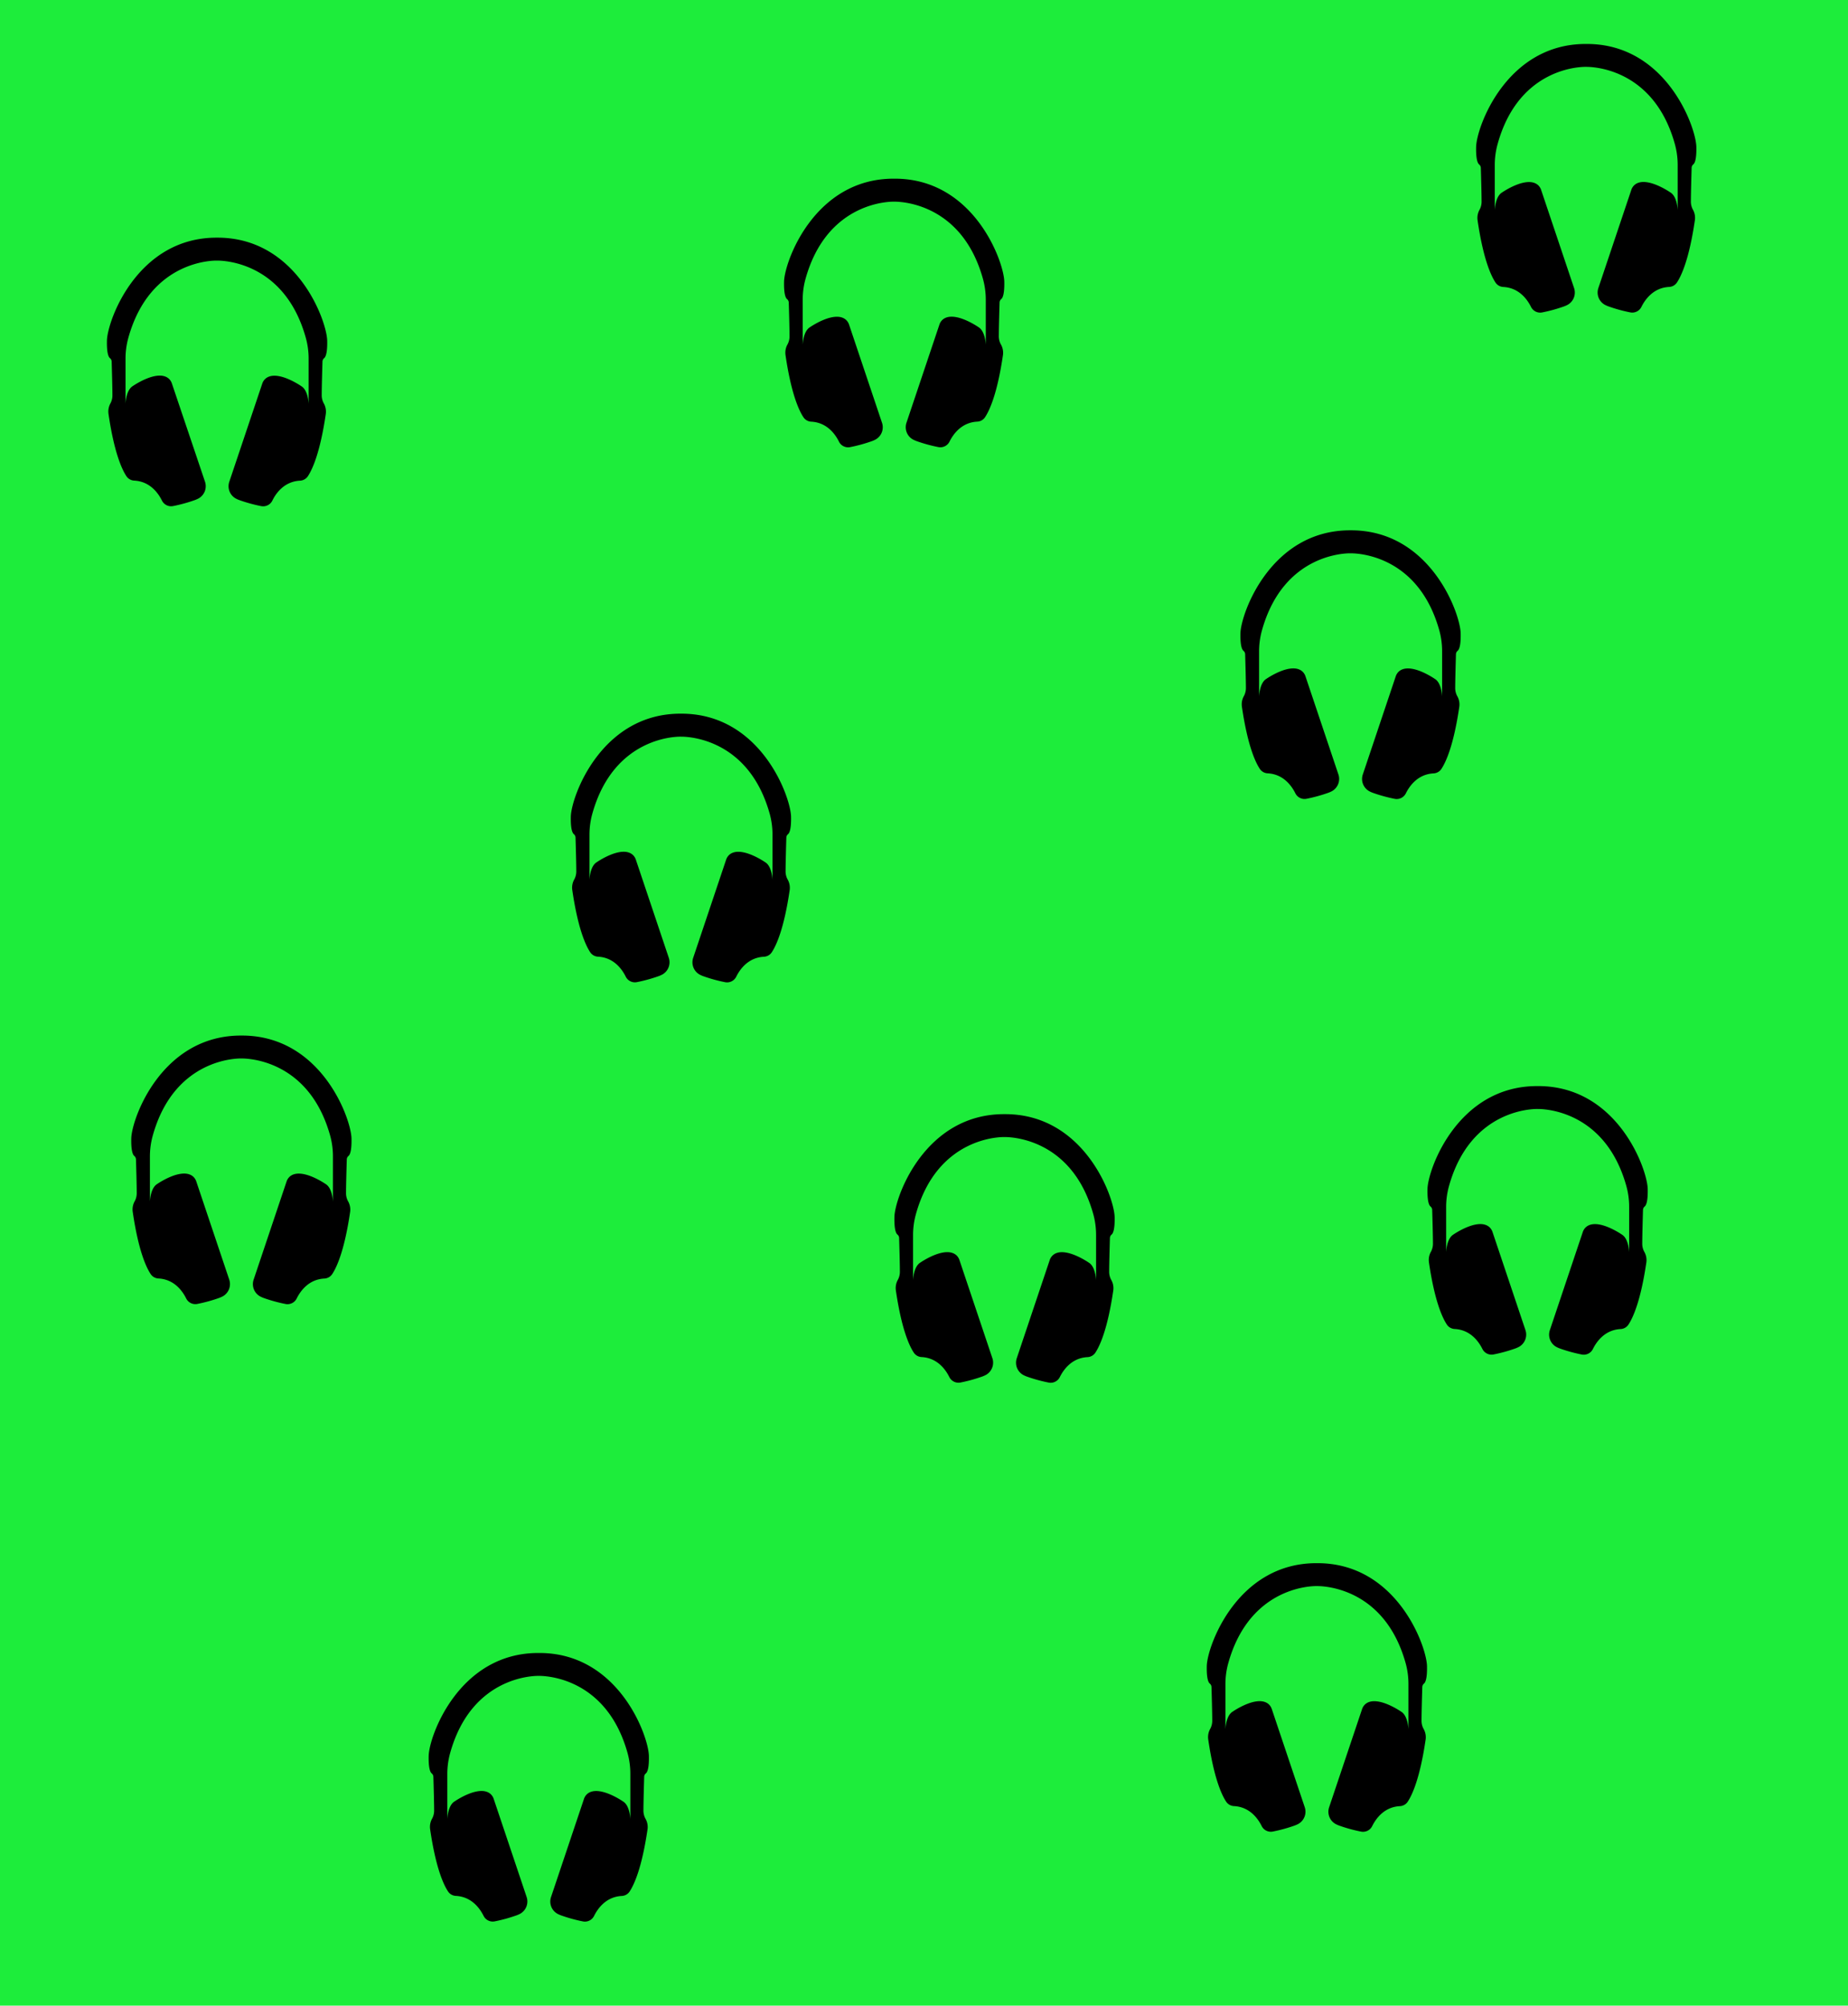<svg xmlns="http://www.w3.org/2000/svg" viewBox="0 0 988 1072"><defs><style>.cls-1{fill:#1ded3b;}</style></defs><g id="Laag_2" data-name="Laag 2"><g id="Laag_1-2" data-name="Laag 1"><rect class="cls-1" width="988" height="1072"/><path d="M172,211c0-3.91.28-13.72.4-17.67a2.47,2.47,0,0,1,.89-1.89c.77-.61,1.78-2.67,1.64-9.36-.23-10.7-16.29-55.25-58.88-55.05h0c-42.6-.2-58.65,44.35-58.88,55.05-.14,6.69.86,8.75,1.63,9.36a2.45,2.45,0,0,1,.9,1.89c.12,3.95.4,13.76.4,17.67a9,9,0,0,1-1,4.48A9.1,9.1,0,0,0,58,221.2c3,20.54,7.1,29.52,9.54,33.25a5.33,5.33,0,0,0,4.19,2.43c8.36.42,12.8,6.54,14.85,10.67a5.47,5.47,0,0,0,6,2.93,82.1,82.1,0,0,0,11.7-3.23,14.57,14.57,0,0,0,2-.91,7.51,7.51,0,0,0,3.31-8.91L91.91,205a6,6,0,0,0-1.66-2.6c-6-5.32-19.34,4-19.34,4-3.6,2.25-3.8,9.37-3.8,9.37V191.78a41.61,41.61,0,0,1,1.46-11.05c11.6-42.06,46.27-41.48,47.49-41.44h0c1.21,0,35.88-.62,47.48,41.44A41.21,41.21,0,0,1,165,191.78v24.06s-.2-7.12-3.81-9.37c0,0-13.35-9.35-19.33-4a6,6,0,0,0-1.66,2.6l-17.6,52.39a7.5,7.5,0,0,0,3.31,8.91,14,14,0,0,0,2,.91,82.36,82.36,0,0,0,11.69,3.23,5.48,5.48,0,0,0,6-2.93c2-4.13,6.49-10.25,14.85-10.67a5.37,5.37,0,0,0,4.19-2.43c2.44-3.73,6.54-12.71,9.54-33.25a9.1,9.1,0,0,0-1.14-5.75A9,9,0,0,1,172,211Z"/><path d="M420,465.42c0-3.91.28-13.72.4-17.67a2.47,2.47,0,0,1,.89-1.89c.77-.61,1.77-2.67,1.63-9.36-.22-10.7-16.28-55.25-58.87-55.05h0c-42.59-.2-58.65,44.35-58.87,55.05-.14,6.69.86,8.75,1.63,9.36a2.47,2.47,0,0,1,.89,1.89c.12,3.95.4,13.76.4,17.67a9.1,9.1,0,0,1-1,4.48,9,9,0,0,0-1.15,5.75c3,20.54,7.1,29.52,9.55,33.25a5.31,5.31,0,0,0,4.19,2.43c8.36.42,12.79,6.54,14.85,10.68a5.47,5.47,0,0,0,6,2.92,82.46,82.46,0,0,0,11.7-3.23,15.17,15.17,0,0,0,2-.91,7.5,7.5,0,0,0,3.3-8.91l-17.59-52.39a6.06,6.06,0,0,0-1.66-2.6c-6-5.32-19.34,4-19.34,4-3.6,2.25-3.8,9.38-3.8,9.38V446.23a41.66,41.66,0,0,1,1.46-11.05c11.6-42.06,46.27-41.48,47.48-41.44h0c1.21,0,35.88-.62,47.48,41.44A41.66,41.66,0,0,1,413,446.23V470.3s-.2-7.13-3.8-9.38c0,0-13.35-9.35-19.34-4a6.06,6.06,0,0,0-1.66,2.6l-17.59,52.39a7.5,7.5,0,0,0,3.3,8.91,15.17,15.17,0,0,0,2,.91,82.46,82.46,0,0,0,11.7,3.23,5.47,5.47,0,0,0,6-2.92c2.06-4.14,6.49-10.26,14.85-10.68a5.31,5.31,0,0,0,4.19-2.43c2.45-3.73,6.55-12.71,9.55-33.25A9,9,0,0,0,421,469.9,9.1,9.1,0,0,1,420,465.42Z"/><path d="M534,179.42c0-3.91.28-13.72.4-17.67a2.47,2.47,0,0,1,.89-1.89c.77-.61,1.77-2.67,1.63-9.36-.22-10.7-16.28-55.25-58.87-55h0c-42.59-.2-58.65,44.35-58.87,55.05-.14,6.69.86,8.75,1.63,9.36a2.47,2.47,0,0,1,.89,1.89c.12,3.95.4,13.76.4,17.67a9.1,9.1,0,0,1-1,4.48,9,9,0,0,0-1.15,5.75c3,20.54,7.1,29.52,9.55,33.25a5.31,5.31,0,0,0,4.19,2.43c8.36.42,12.79,6.54,14.85,10.68a5.47,5.47,0,0,0,6,2.92,82.46,82.46,0,0,0,11.7-3.23,15.17,15.17,0,0,0,2-.91,7.5,7.5,0,0,0,3.3-8.91l-17.59-52.39a6.06,6.06,0,0,0-1.66-2.6c-6-5.32-19.34,4-19.34,4-3.6,2.25-3.8,9.38-3.8,9.38V160.23a41.66,41.66,0,0,1,1.46-11c11.6-42.06,46.27-41.48,47.48-41.44h0c1.21,0,35.88-.62,47.48,41.44a41.66,41.66,0,0,1,1.46,11V184.3s-.2-7.13-3.8-9.38c0,0-13.35-9.35-19.34-4a6.06,6.06,0,0,0-1.66,2.6l-17.59,52.39a7.5,7.5,0,0,0,3.3,8.91,15.17,15.17,0,0,0,2,.91,82.46,82.46,0,0,0,11.7,3.23,5.47,5.47,0,0,0,6-2.92c2.06-4.14,6.49-10.26,14.85-10.68a5.31,5.31,0,0,0,4.19-2.43c2.45-3.73,6.55-12.71,9.55-33.25A9,9,0,0,0,535,183.9,9.1,9.1,0,0,1,534,179.42Z"/><path d="M593,679.42c0-3.91.28-13.72.4-17.67a2.47,2.47,0,0,1,.89-1.89c.77-.61,1.77-2.67,1.63-9.36-.22-10.7-16.28-55.25-58.87-55h0c-42.59-.2-58.65,44.35-58.87,55-.14,6.69.86,8.75,1.63,9.36a2.47,2.47,0,0,1,.89,1.89c.12,4,.4,13.76.4,17.67a9.1,9.1,0,0,1-1,4.48,9,9,0,0,0-1.15,5.75c3,20.54,7.1,29.52,9.55,33.25a5.31,5.31,0,0,0,4.19,2.43c8.36.42,12.79,6.54,14.85,10.68a5.47,5.47,0,0,0,6,2.92,82.46,82.46,0,0,0,11.7-3.23,15.17,15.17,0,0,0,2-.91,7.5,7.5,0,0,0,3.3-8.91l-17.59-52.39a6.06,6.06,0,0,0-1.66-2.6c-6-5.32-19.34,4-19.34,4-3.6,2.25-3.8,9.38-3.8,9.38V660.23a41.66,41.66,0,0,1,1.46-11.05c11.6-42.06,46.27-41.48,47.48-41.44h0c1.21,0,35.88-.62,47.48,41.44A41.66,41.66,0,0,1,586,660.23V684.3s-.2-7.13-3.8-9.38c0,0-13.35-9.35-19.34-4a6.06,6.06,0,0,0-1.66,2.6l-17.59,52.39a7.5,7.5,0,0,0,3.3,8.91,15.17,15.17,0,0,0,2,.91,82.46,82.46,0,0,0,11.7,3.23,5.47,5.47,0,0,0,6-2.92c2.06-4.14,6.49-10.26,14.85-10.68a5.31,5.31,0,0,0,4.19-2.43c2.45-3.73,6.55-12.71,9.55-33.25A9,9,0,0,0,594,683.9,9.1,9.1,0,0,1,593,679.42Z"/><path d="M904,107.42c0-3.91.28-13.72.4-17.67a2.47,2.47,0,0,1,.89-1.89c.77-.61,1.77-2.67,1.63-9.36-.22-10.7-16.28-55.25-58.87-55h0c-42.59-.2-58.65,44.35-58.87,55.05-.14,6.69.86,8.75,1.63,9.36a2.47,2.47,0,0,1,.89,1.89c.12,4,.4,13.76.4,17.67a9.1,9.1,0,0,1-1,4.48,9,9,0,0,0-1.15,5.75c3,20.54,7.1,29.52,9.55,33.25a5.31,5.31,0,0,0,4.19,2.43c8.36.42,12.79,6.54,14.85,10.68a5.47,5.47,0,0,0,6,2.92,82.46,82.46,0,0,0,11.7-3.23,15.17,15.17,0,0,0,2-.91,7.5,7.5,0,0,0,3.3-8.91l-17.59-52.39a6.06,6.06,0,0,0-1.66-2.6c-6-5.32-19.34,4-19.34,4-3.6,2.25-3.8,9.38-3.8,9.38V88.23a41.66,41.66,0,0,1,1.46-11C812.1,35.12,846.77,35.7,848,35.74h0c1.21,0,35.88-.62,47.48,41.44a41.66,41.66,0,0,1,1.46,11V112.3s-.2-7.13-3.8-9.38c0,0-13.35-9.35-19.34-4a6.06,6.06,0,0,0-1.66,2.6l-17.59,52.39a7.5,7.5,0,0,0,3.3,8.91,15.17,15.17,0,0,0,2,.91,82.46,82.46,0,0,0,11.7,3.23,5.47,5.47,0,0,0,6-2.92c2.06-4.14,6.49-10.26,14.85-10.68a5.31,5.31,0,0,0,4.19-2.43c2.45-3.73,6.55-12.71,9.55-33.25A9,9,0,0,0,905,111.9,9.1,9.1,0,0,1,904,107.42Z"/><path d="M778,367.42c0-3.91.28-13.72.4-17.67a2.47,2.47,0,0,1,.89-1.89c.77-.61,1.77-2.67,1.63-9.36-.22-10.7-16.28-55.25-58.87-55.05h0c-42.59-.2-58.65,44.35-58.87,55.05-.14,6.69.86,8.75,1.63,9.36a2.47,2.47,0,0,1,.89,1.89c.12,3.95.4,13.76.4,17.67a9.1,9.1,0,0,1-1,4.48,9,9,0,0,0-1.15,5.75c3,20.54,7.1,29.52,9.55,33.25a5.31,5.31,0,0,0,4.19,2.43c8.36.42,12.79,6.54,14.85,10.68a5.47,5.47,0,0,0,6,2.92,82.46,82.46,0,0,0,11.7-3.23,15.17,15.17,0,0,0,2-.91,7.5,7.5,0,0,0,3.3-8.91l-17.59-52.39a6.06,6.06,0,0,0-1.66-2.6c-6-5.32-19.34,4-19.34,4-3.6,2.25-3.8,9.38-3.8,9.38V348.23a41.66,41.66,0,0,1,1.46-11.05c11.6-42.06,46.27-41.48,47.48-41.44h0c1.21,0,35.88-.62,47.48,41.44A41.66,41.66,0,0,1,771,348.23V372.3s-.2-7.13-3.8-9.38c0,0-13.35-9.35-19.34-4a6.06,6.06,0,0,0-1.66,2.6l-17.59,52.39a7.5,7.5,0,0,0,3.3,8.91,15.17,15.17,0,0,0,2,.91,82.46,82.46,0,0,0,11.7,3.23,5.47,5.47,0,0,0,6-2.92c2.06-4.14,6.49-10.26,14.85-10.68a5.31,5.31,0,0,0,4.19-2.43c2.45-3.73,6.55-12.71,9.55-33.25A9,9,0,0,0,779,371.9,9.1,9.1,0,0,1,778,367.42Z"/><path d="M185,637.42c0-3.91.28-13.72.4-17.67a2.47,2.47,0,0,1,.89-1.89c.77-.61,1.77-2.67,1.63-9.36-.22-10.7-16.28-55.25-58.87-55h0c-42.59-.2-58.65,44.35-58.87,55-.14,6.69.86,8.75,1.63,9.36a2.47,2.47,0,0,1,.89,1.89c.12,4,.4,13.76.4,17.67a9.1,9.1,0,0,1-1,4.48,9,9,0,0,0-1.15,5.75c3,20.54,7.1,29.52,9.55,33.25a5.31,5.31,0,0,0,4.19,2.43c8.36.42,12.79,6.54,14.85,10.68a5.47,5.47,0,0,0,6,2.92,82.46,82.46,0,0,0,11.7-3.23,15.17,15.17,0,0,0,2-.91,7.5,7.5,0,0,0,3.3-8.91l-17.59-52.39a6.06,6.06,0,0,0-1.66-2.6c-6-5.32-19.34,4-19.34,4-3.6,2.25-3.8,9.38-3.8,9.38V618.23a41.66,41.66,0,0,1,1.46-11.05c11.6-42.06,46.27-41.48,47.48-41.44h0c1.21,0,35.88-.62,47.48,41.44A41.66,41.66,0,0,1,178,618.23V642.3s-.2-7.13-3.8-9.38c0,0-13.35-9.35-19.34-4a6.06,6.06,0,0,0-1.66,2.6l-17.59,52.39a7.5,7.5,0,0,0,3.3,8.91,15.17,15.17,0,0,0,2,.91,82.46,82.46,0,0,0,11.7,3.23,5.47,5.47,0,0,0,6-2.92c2.06-4.14,6.49-10.26,14.85-10.68a5.31,5.31,0,0,0,4.19-2.43c2.45-3.73,6.55-12.71,9.55-33.25A9,9,0,0,0,186,641.9,9.1,9.1,0,0,1,185,637.42Z"/><path d="M878,664.42c0-3.91.28-13.72.4-17.67a2.47,2.47,0,0,1,.89-1.89c.77-.61,1.77-2.67,1.63-9.36-.22-10.7-16.28-55.25-58.87-55h0c-42.59-.2-58.65,44.35-58.87,55-.14,6.69.86,8.75,1.63,9.36a2.47,2.47,0,0,1,.89,1.89c.12,4,.4,13.76.4,17.67a9.1,9.1,0,0,1-1,4.48,9,9,0,0,0-1.15,5.75c3,20.54,7.1,29.52,9.55,33.25a5.31,5.31,0,0,0,4.19,2.43c8.36.42,12.79,6.54,14.85,10.68a5.47,5.47,0,0,0,6,2.92,82.46,82.46,0,0,0,11.7-3.23,15.17,15.17,0,0,0,2-.91,7.5,7.5,0,0,0,3.3-8.91l-17.59-52.39a6.06,6.06,0,0,0-1.66-2.6c-6-5.32-19.34,4-19.34,4-3.6,2.25-3.8,9.38-3.8,9.38V645.23a41.66,41.66,0,0,1,1.46-11.05c11.6-42.06,46.27-41.48,47.48-41.44h0c1.21,0,35.88-.62,47.48,41.44A41.66,41.66,0,0,1,871,645.23V669.3s-.2-7.13-3.8-9.38c0,0-13.35-9.35-19.34-4a6.06,6.06,0,0,0-1.66,2.6l-17.59,52.39a7.5,7.5,0,0,0,3.3,8.91,15.17,15.17,0,0,0,2,.91,82.46,82.46,0,0,0,11.7,3.23,5.47,5.47,0,0,0,6-2.92c2.06-4.14,6.49-10.26,14.85-10.68a5.31,5.31,0,0,0,4.19-2.43c2.45-3.73,6.55-12.71,9.55-33.25A9,9,0,0,0,879,668.9,9.1,9.1,0,0,1,878,664.42Z"/><path d="M760,919.42c0-3.91.28-13.72.4-17.67a2.47,2.47,0,0,1,.89-1.89c.77-.61,1.77-2.67,1.63-9.36-.22-10.7-16.28-55.25-58.87-55h0c-42.59-.2-58.65,44.35-58.87,55-.14,6.69.86,8.75,1.63,9.36a2.47,2.47,0,0,1,.89,1.89c.12,4,.4,13.76.4,17.67a9.1,9.1,0,0,1-1,4.48,9,9,0,0,0-1.15,5.75c3,20.54,7.1,29.52,9.55,33.25a5.31,5.31,0,0,0,4.19,2.43c8.36.42,12.79,6.54,14.85,10.68a5.47,5.47,0,0,0,6,2.92,82.46,82.46,0,0,0,11.7-3.23,15.17,15.17,0,0,0,2-.91,7.5,7.5,0,0,0,3.3-8.91l-17.59-52.39a6.06,6.06,0,0,0-1.66-2.6c-6-5.32-19.34,4-19.34,4-3.6,2.25-3.8,9.38-3.8,9.38V900.23a41.66,41.66,0,0,1,1.46-11.05c11.6-42.06,46.27-41.48,47.48-41.44h0c1.21,0,35.88-.62,47.48,41.44A41.66,41.66,0,0,1,753,900.23V924.3s-.2-7.13-3.8-9.38c0,0-13.35-9.35-19.34-4a6.06,6.06,0,0,0-1.66,2.6l-17.59,52.39a7.5,7.5,0,0,0,3.3,8.91,15.17,15.17,0,0,0,2,.91,82.46,82.46,0,0,0,11.7,3.23,5.47,5.47,0,0,0,6-2.92c2.06-4.14,6.49-10.26,14.85-10.68a5.31,5.31,0,0,0,4.19-2.43c2.45-3.73,6.55-12.71,9.55-33.25A9,9,0,0,0,761,923.9,9.1,9.1,0,0,1,760,919.42Z"/><path d="M344,967.42c0-3.91.28-13.72.4-17.67a2.47,2.47,0,0,1,.89-1.89c.77-.61,1.77-2.67,1.63-9.36-.22-10.7-16.28-55.25-58.87-55h0c-42.59-.2-58.65,44.35-58.87,55-.14,6.69.86,8.75,1.63,9.36a2.47,2.47,0,0,1,.89,1.89c.12,4,.4,13.76.4,17.67a9.1,9.1,0,0,1-1,4.48,9,9,0,0,0-1.15,5.75c3,20.54,7.1,29.52,9.55,33.25a5.31,5.31,0,0,0,4.19,2.43c8.36.42,12.79,6.54,14.85,10.68a5.47,5.47,0,0,0,6,2.92,82.46,82.46,0,0,0,11.7-3.23,15.17,15.17,0,0,0,2-.91,7.5,7.5,0,0,0,3.3-8.91l-17.59-52.39a6.06,6.06,0,0,0-1.66-2.6c-6-5.32-19.34,4-19.34,4-3.6,2.25-3.8,9.38-3.8,9.38V948.23a41.66,41.66,0,0,1,1.46-11.05c11.6-42.06,46.27-41.48,47.48-41.44h0c1.21,0,35.88-.62,47.48,41.44A41.66,41.66,0,0,1,337,948.23V972.3s-.2-7.13-3.8-9.38c0,0-13.35-9.35-19.34-4a6.06,6.06,0,0,0-1.66,2.6l-17.59,52.39a7.5,7.5,0,0,0,3.3,8.91,15.17,15.17,0,0,0,2,.91,82.46,82.46,0,0,0,11.7,3.23,5.47,5.47,0,0,0,6-2.92c2.06-4.14,6.49-10.26,14.85-10.68a5.31,5.31,0,0,0,4.19-2.43c2.45-3.73,6.55-12.71,9.55-33.25A9,9,0,0,0,345,971.9,9.1,9.1,0,0,1,344,967.42Z"/></g></g></svg>